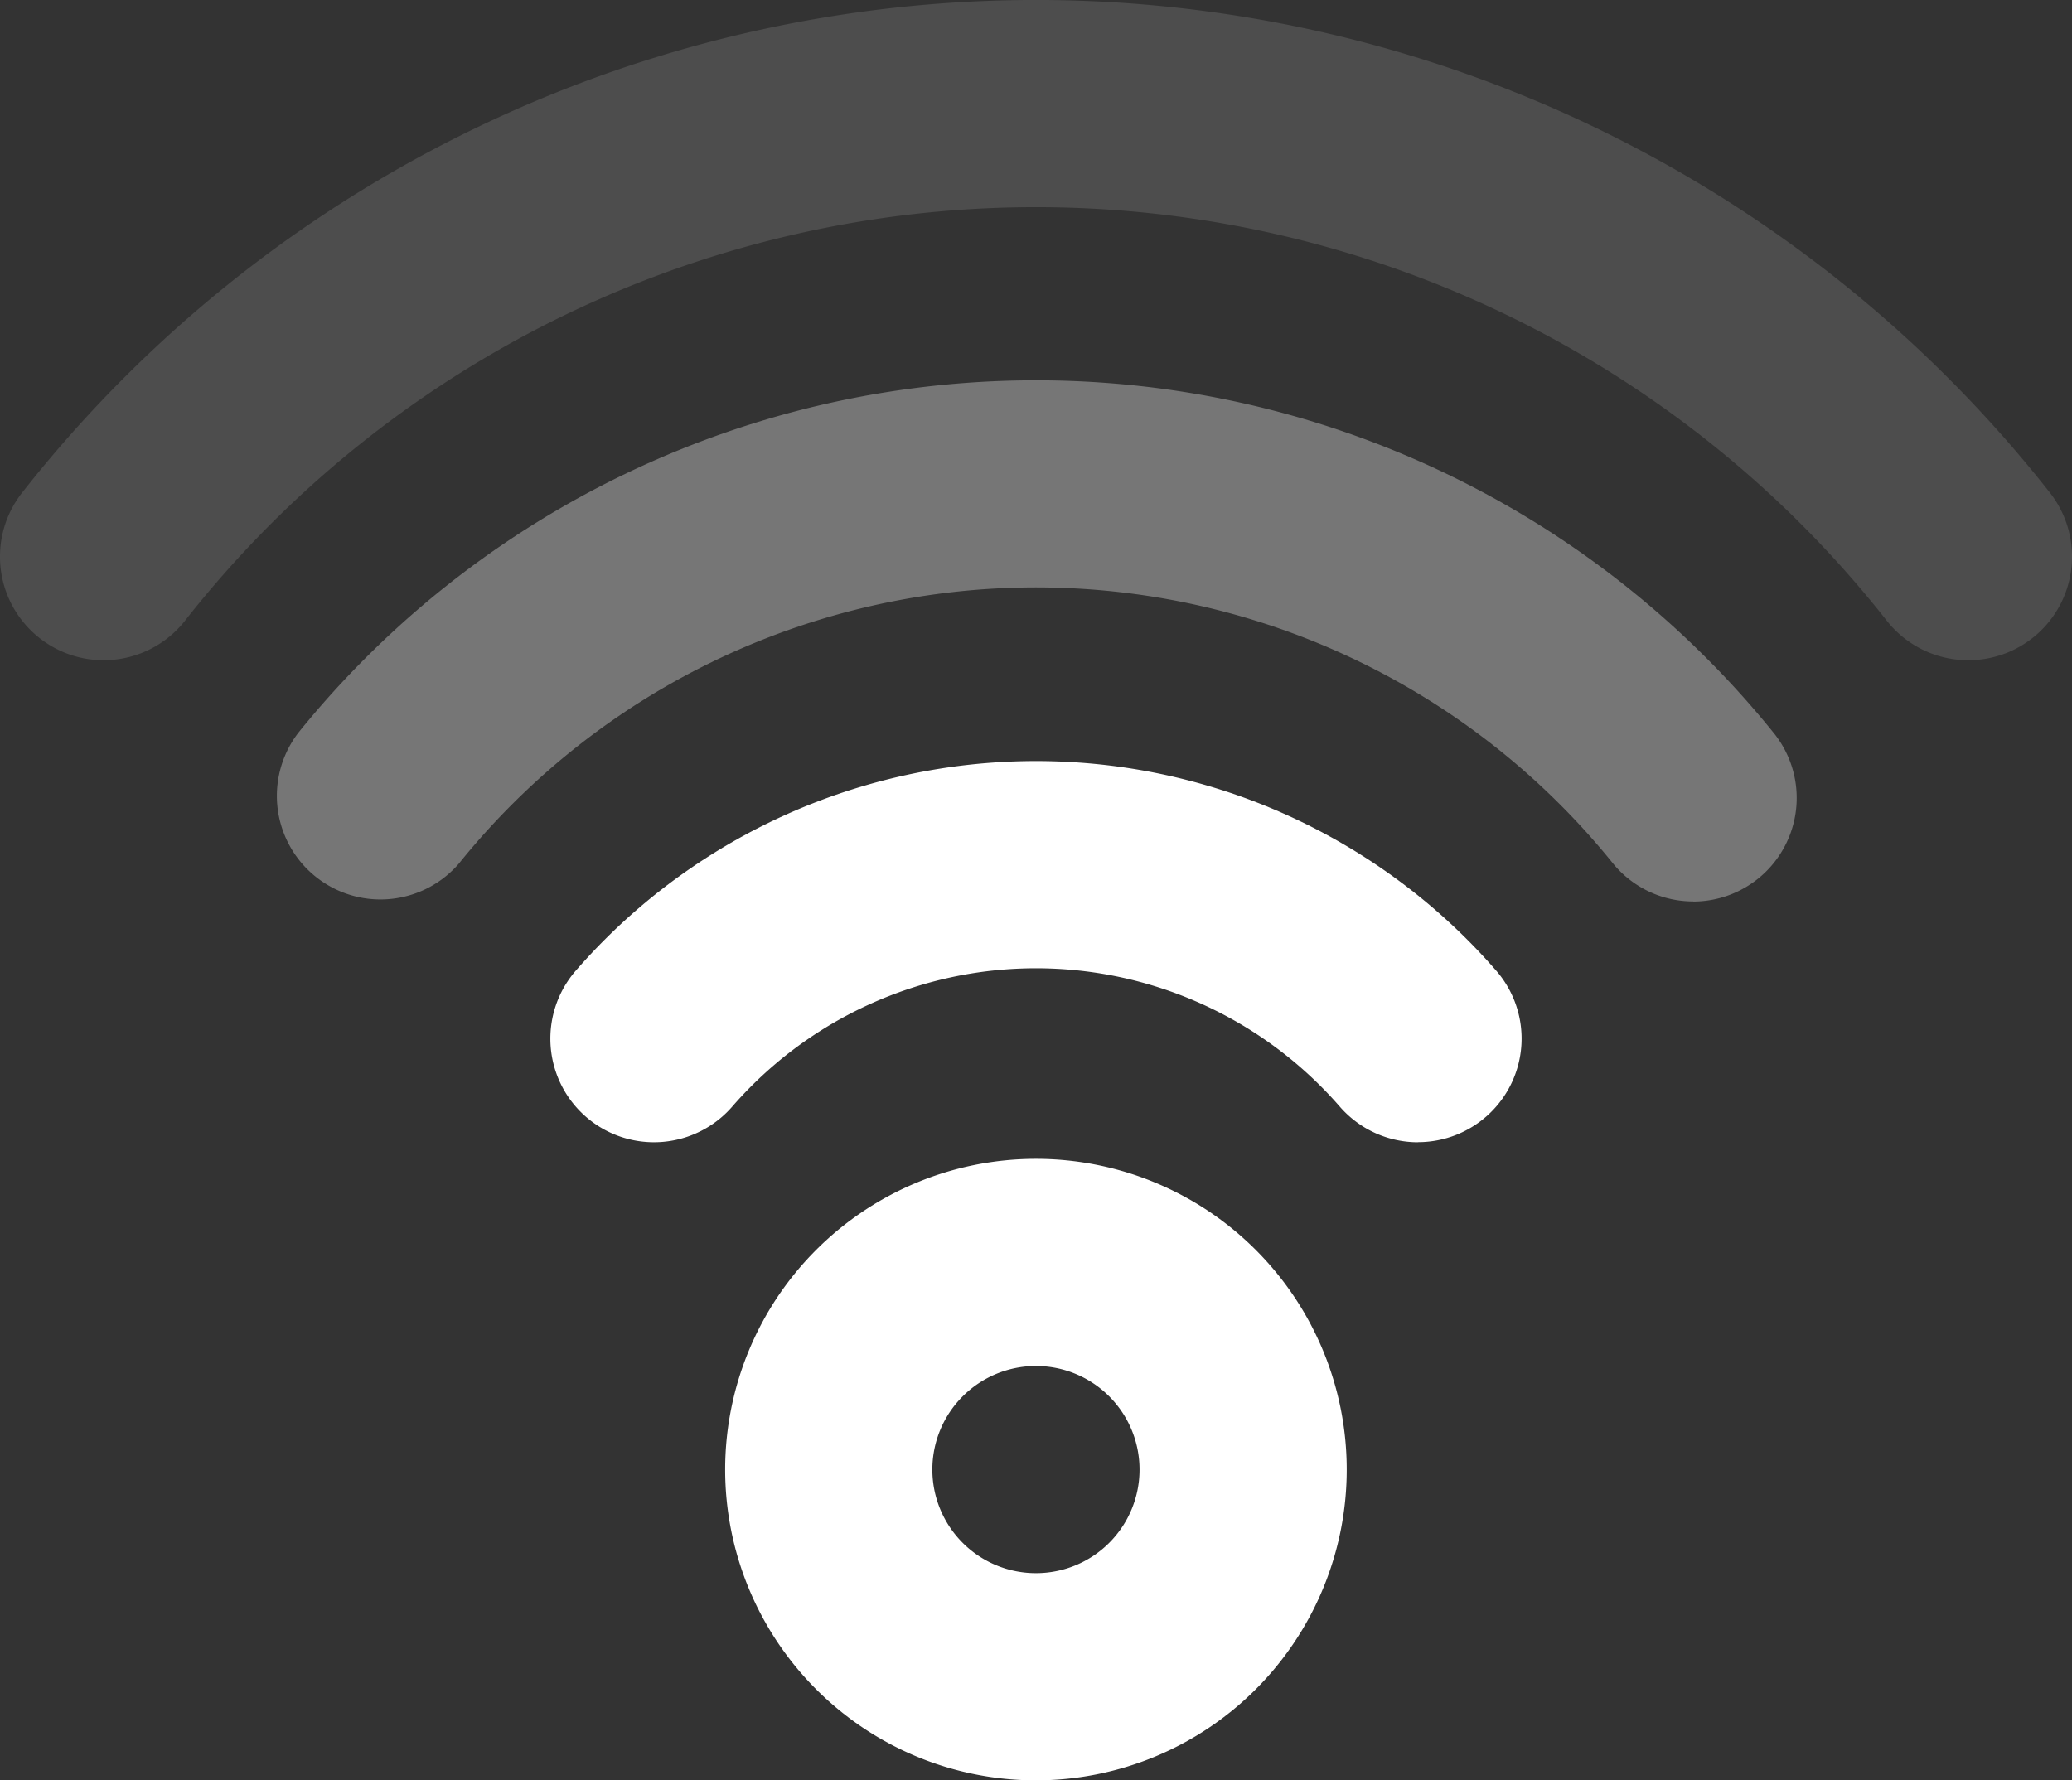 <svg xmlns="http://www.w3.org/2000/svg" width="20.001" height="17.188" viewBox="0 0 20.001 17.188">
  <rect x="0" y="0" width="20.001" height="17.188" fill="#333333" stroke="none"/>
  <g id="wifi_1_" transform="translate(-2 -3.406)">
    <g id="Group_3931" data-name="Group 3931">
      <path id="Path_6323" data-name="Path 6323" d="M12,20.594a3,3,0,1,1,3-3A3,3,0,0,1,12,20.594Zm0-4a1,1,0,1,0,1,1A1,1,0,0,0,12,16.594Z" fill="#fff"/>
    </g>
    <g id="Group_3932" data-name="Group 3932">
      <path id="Path_6324" data-name="Path 6324" d="M15.688,14.434a1,1,0,0,1-.753-.342,3.887,3.887,0,0,0-5.869,0A1,1,0,1,1,7.56,12.775a5.888,5.888,0,0,1,8.881,0,1,1,0,0,1-.753,1.658Z" fill="#fff"/>
    </g>
    <g id="Group_3933" data-name="Group 3933">
      <path id="Path_6325" data-name="Path 6325" d="M18.345,12.109a1,1,0,0,1-.773-.365,7.153,7.153,0,0,0-11.143,0,1,1,0,0,1-1.545-1.269,9.151,9.151,0,0,1,14.232,0,1,1,0,0,1-.771,1.635Z" fill="rgba(255,255,255,0.33)"/>
    </g>
    <g id="Group_3934" data-name="Group 3934" opacity="0.128">
      <path id="Path_6326" data-name="Path 6326" d="M21,9.78a1,1,0,0,1-.781-.374,10.445,10.445,0,0,0-16.439,0A1,1,0,0,1,2.22,8.154a12.447,12.447,0,0,1,19.561,0A1,1,0,0,1,21,9.78Z" fill="#fff"/>
    </g>
  </g>
</svg>
